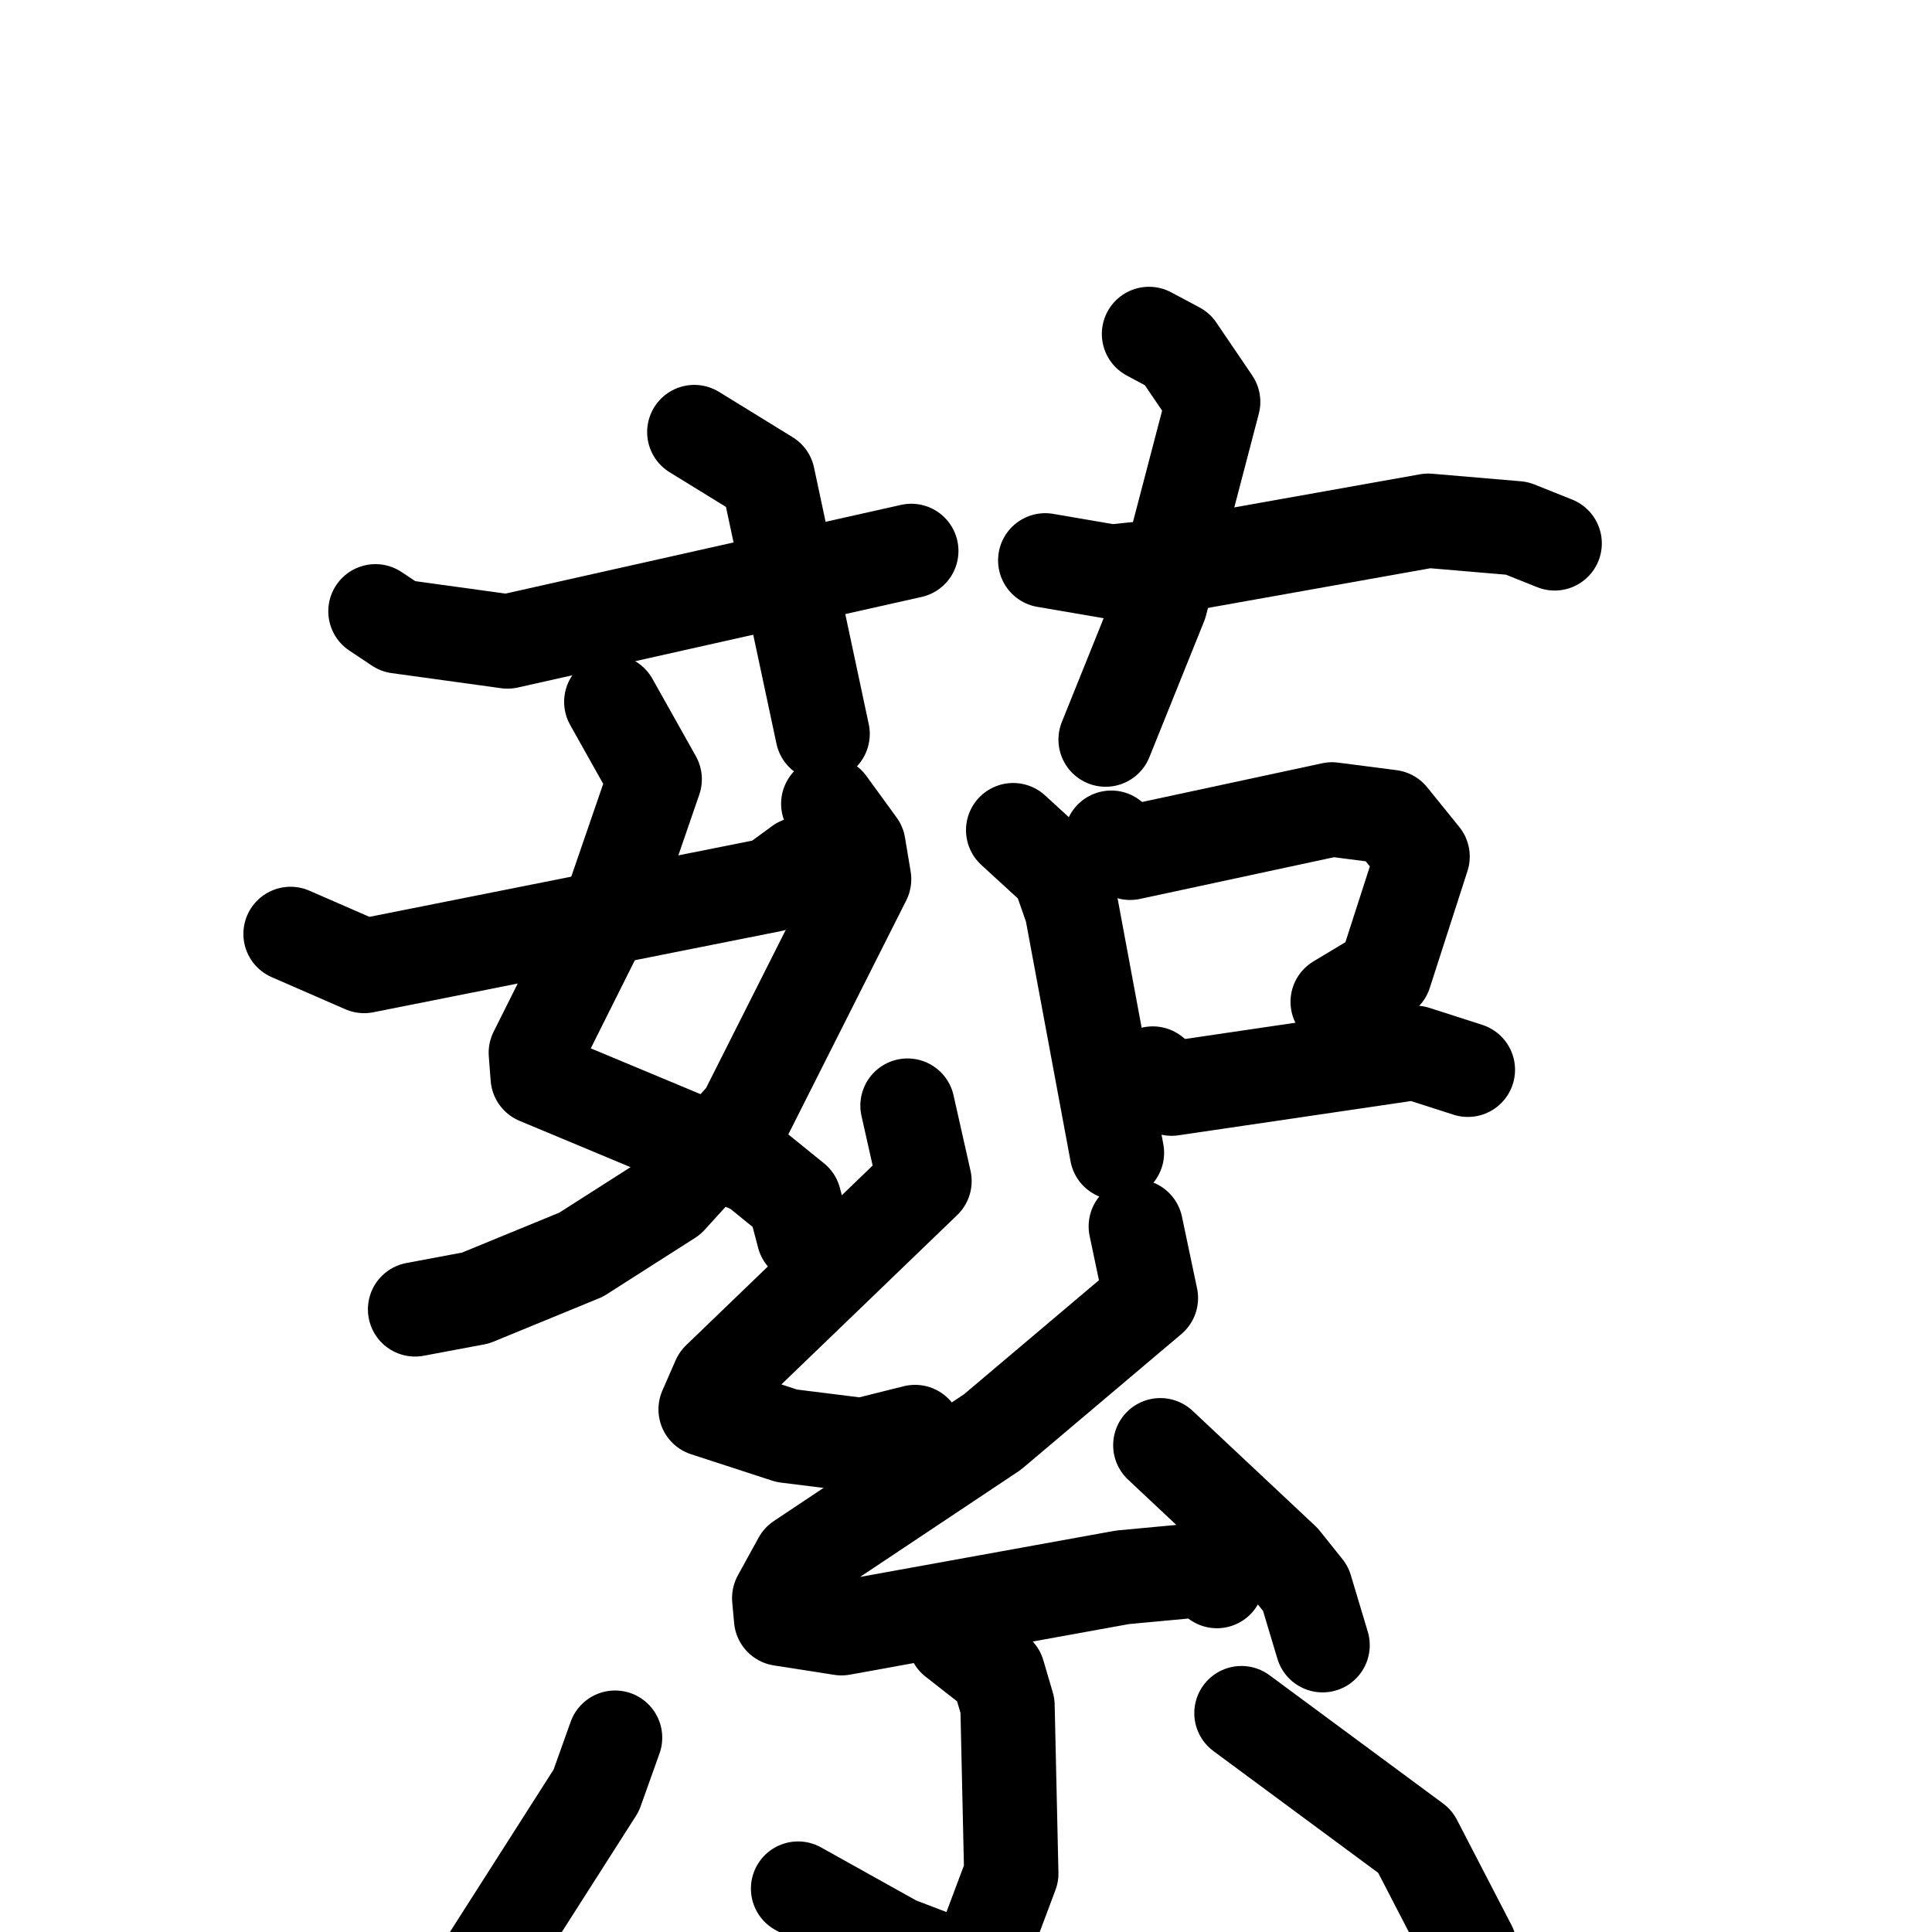<svg xmlns="http://www.w3.org/2000/svg" viewBox="0 0 1024 1024">
  <g style="fill:none;stroke:#000000;stroke-width:50;stroke-linecap:round;stroke-linejoin:round;" transform="scale(1, 1) translate(0, 0)">
    <path d="M 368.0,229.0 L 407.0,253.0 L 436.0,389.0"/>
    <path d="M 199.0,324.0 L 211.0,332.0 L 269.0,340.0 L 483.0,292.0"/>
    <path d="M 609.0,177.0 L 624.0,185.0 L 643.0,213.0 L 615.0,320.0 L 586.0,392.0"/>
    <path d="M 554.0,297.0 L 589.0,303.0 L 628.0,299.0 L 757.0,276.0 L 804.0,280.0 L 824.0,288.0"/>
    <path d="M 324.0,372.0 L 347.0,413.0 L 326.0,474.0 L 284.0,558.0 L 285.0,571.0 L 400.0,619.0 L 421.0,636.0 L 426.0,655.0"/>
    <path d="M 439.0,426.0 L 455.0,448.0 L 458.0,466.0 L 395.0,591.0 L 355.0,635.0 L 308.0,665.0 L 252.0,688.0 L 220.0,694.0"/>
    <path d="M 154.0,495.0 L 193.0,512.0 L 409.0,469.0 L 424.0,458.0"/>
    <path d="M 537.0,440.0 L 561.0,462.0 L 568.0,482.0 L 592.0,611.0"/>
    <path d="M 589.0,444.0 L 599.0,452.0 L 706.0,429.0 L 737.0,433.0 L 754.0,454.0 L 734.0,516.0 L 709.0,531.0"/>
    <path d="M 611.0,569.0 L 621.0,577.0 L 750.0,558.0 L 778.0,567.0"/>
    <path d="M 481.0,586.0 L 490.0,626.0 L 381.0,731.0 L 374.0,747.0 L 417.0,761.0 L 457.0,766.0 L 485.0,759.0"/>
    <path d="M 602.0,650.0 L 610.0,688.0 L 526.0,759.0 L 424.0,827.0 L 413.0,847.0 L 414.0,858.0 L 446.0,863.0 L 595.0,836.0 L 638.0,832.0 L 645.0,838.0"/>
    <path d="M 615.0,766.0 L 680.0,827.0 L 692.0,842.0 L 701.0,872.0"/>
    <path d="M 506.0,869.0 L 529.0,887.0 L 534.0,904.0 L 536.0,993.0 L 518.0,1041.0 L 509.0,1043.0 L 475.0,1030.0 L 423.0,1001.0"/>
    <path d="M 326.0,921.0 L 316.0,949.0 L 256.0,1043.0"/>
    <path d="M 658.0,908.0 L 750.0,976.0 L 779.0,1032.0"/>
  </g>
</svg>
